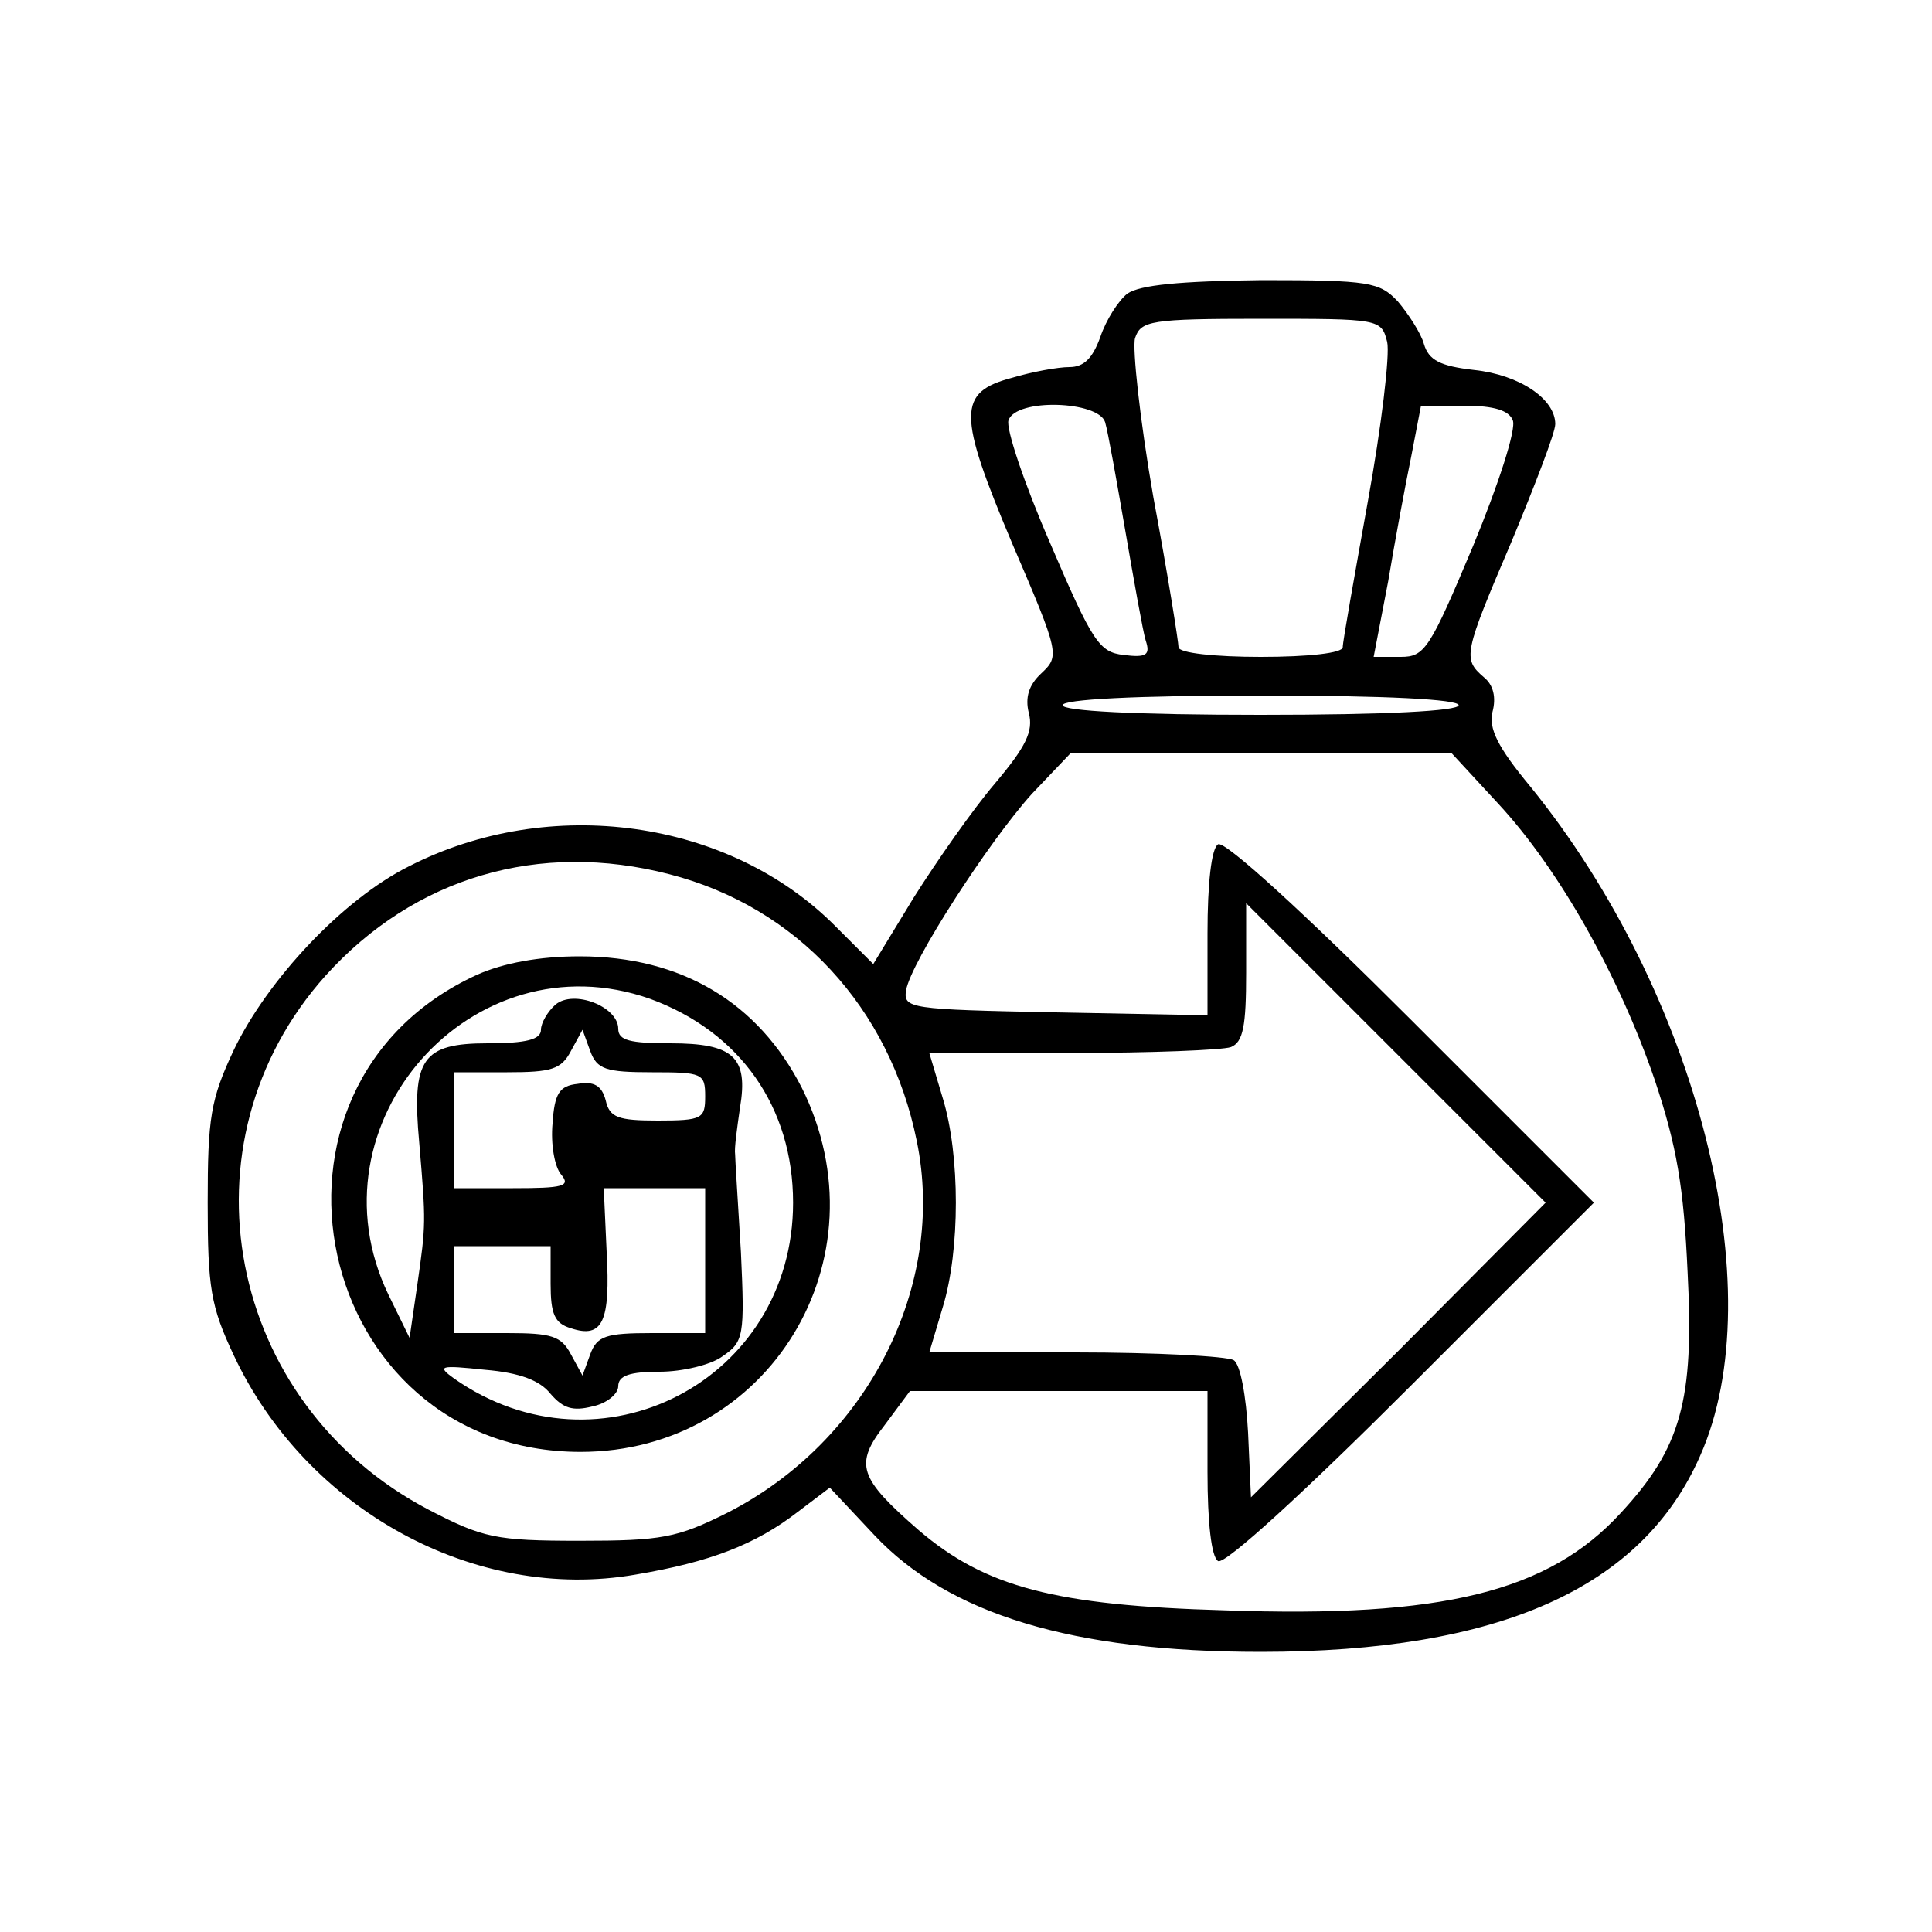 <?xml version="1.0" standalone="no"?>
<!DOCTYPE svg PUBLIC "-//W3C//DTD SVG 20010904//EN"
 "http://www.w3.org/TR/2001/REC-SVG-20010904/DTD/svg10.dtd">
<svg version="1.0" xmlns="http://www.w3.org/2000/svg"
 width="200pt" height="200pt" viewBox="0 0 200 200"
 preserveAspectRatio="xMidYMid meet">
<g transform="translate(0,200) scale(0.1,-0.1)"
fill="#000000" stroke="none">
<path d="M1167 1696 c-9 -7 -22 -27 -28 -45 -8 -22 -17 -31 -32 -31 -12 0 -39
-5 -59 -11 -57 -15 -57 -37 0 -172 49 -114 49 -116 30 -134 -13 -12 -17 -25
-13 -41 5 -19 -3 -35 -35 -73 -23 -27 -60 -80 -84 -118 l-42 -69 -39 39 c-110
111 -296 137 -442 62 -68 -34 -146 -117 -181 -190 -24 -51 -27 -70 -27 -158 0
-88 3 -107 27 -158 75 -160 250 -256 416 -227 77 13 124 31 168 65 l33 25 46
-49 c77 -82 205 -121 400 -121 247 0 395 66 455 203 76 171 -3 480 -176 693
-34 41 -43 60 -39 77 4 15 1 28 -9 36 -22 19 -21 24 29 141 24 58 45 112 45
121 0 26 -37 51 -84 56 -35 4 -47 10 -52 27 -3 11 -16 31 -27 44 -19 20 -29
22 -141 22 -85 -1 -126 -5 -139 -14z m269 -50 c3 -13 -6 -88 -20 -165 -14 -78
-26 -145 -26 -151 0 -6 -35 -10 -85 -10 -47 0 -85 4 -85 10 0 5 -11 75 -26
155 -14 80 -22 155 -19 165 6 18 16 20 130 20 123 0 125 0 131 -24z m-292 -83
c3 -10 12 -61 21 -113 9 -52 18 -103 21 -113 5 -15 1 -18 -23 -15 -25 3 -32
13 -76 116 -27 62 -46 119 -43 127 8 23 93 20 100 -2z m422 2 c4 -9 -15 -67
-41 -130 -45 -107 -50 -115 -75 -115 l-28 0 15 78 c7 42 18 101 24 130 l10 52
45 0 c31 0 46 -5 50 -15z m-56 -295 c0 -6 -75 -10 -205 -10 -130 0 -205 4
-205 10 0 6 75 10 205 10 130 0 205 -4 205 -10z m41 -102 c63 -68 125 -178
162 -286 23 -69 30 -111 34 -199 7 -133 -7 -182 -69 -249 -75 -82 -185 -109
-410 -101 -176 5 -248 24 -317 83 -62 54 -67 68 -35 109 l26 35 154 0 154 0 0
-84 c0 -52 4 -88 11 -92 7 -4 89 71 200 182 l189 189 -189 189 c-110 110 -193
186 -200 182 -7 -4 -11 -41 -11 -92 l0 -85 -157 3 c-152 3 -158 4 -155 23 5
29 85 153 130 203 l40 42 197 0 198 0 48 -52z m-858 -73 c132 -34 228 -138
256 -276 31 -150 -51 -311 -196 -385 -52 -26 -68 -29 -153 -29 -87 0 -100 3
-156 32 -210 110 -262 380 -107 553 92 102 221 140 356 105z m755 -493 l-153
-152 -3 67 c-2 38 -8 71 -15 75 -7 4 -80 8 -164 8 l-151 0 14 47 c18 59 18
157 0 216 l-14 47 148 0 c82 0 155 3 164 6 13 5 16 22 16 77 l0 72 155 -155
155 -155 -152 -153z"/>
<path d="M494 991 c-252 -115 -170 -494 107 -494 195 0 317 200 229 377 -45
88 -124 136 -230 136 -42 0 -79 -7 -106 -19z m179 -25 c93 -34 148 -112 148
-211 0 -184 -200 -288 -351 -182 -18 13 -15 14 32 9 36 -3 57 -11 68 -25 13
-15 23 -18 43 -13 15 3 27 13 27 21 0 11 12 15 43 15 23 0 53 7 65 16 22 15
23 21 19 108 -3 50 -6 96 -6 101 -1 6 2 27 5 48 9 53 -7 67 -72 67 -42 0 -54
3 -54 15 0 23 -46 41 -65 25 -8 -7 -15 -19 -15 -26 0 -10 -15 -14 -55 -14 -68
0 -79 -16 -71 -103 7 -83 7 -84 -2 -147 l-8 -55 -22 45 c-85 177 87 371 271
306z m2 -76 c52 0 55 -1 55 -25 0 -23 -3 -25 -49 -25 -41 0 -50 3 -54 21 -4
15 -12 20 -29 17 -19 -2 -24 -10 -26 -41 -2 -21 2 -45 9 -53 10 -12 2 -14 -50
-14 l-61 0 0 60 0 60 55 0 c46 0 56 3 66 22 l12 22 8 -22 c7 -19 16 -22 64
-22z m55 -195 l0 -75 -55 0 c-48 0 -57 -3 -64 -22 l-8 -22 -12 22 c-10 19 -20
22 -66 22 l-55 0 0 45 0 45 50 0 50 0 0 -39 c0 -31 4 -41 21 -46 33 -11 41 7
37 79 l-3 66 53 0 52 0 0 -75z"/>
</g>
</svg>
